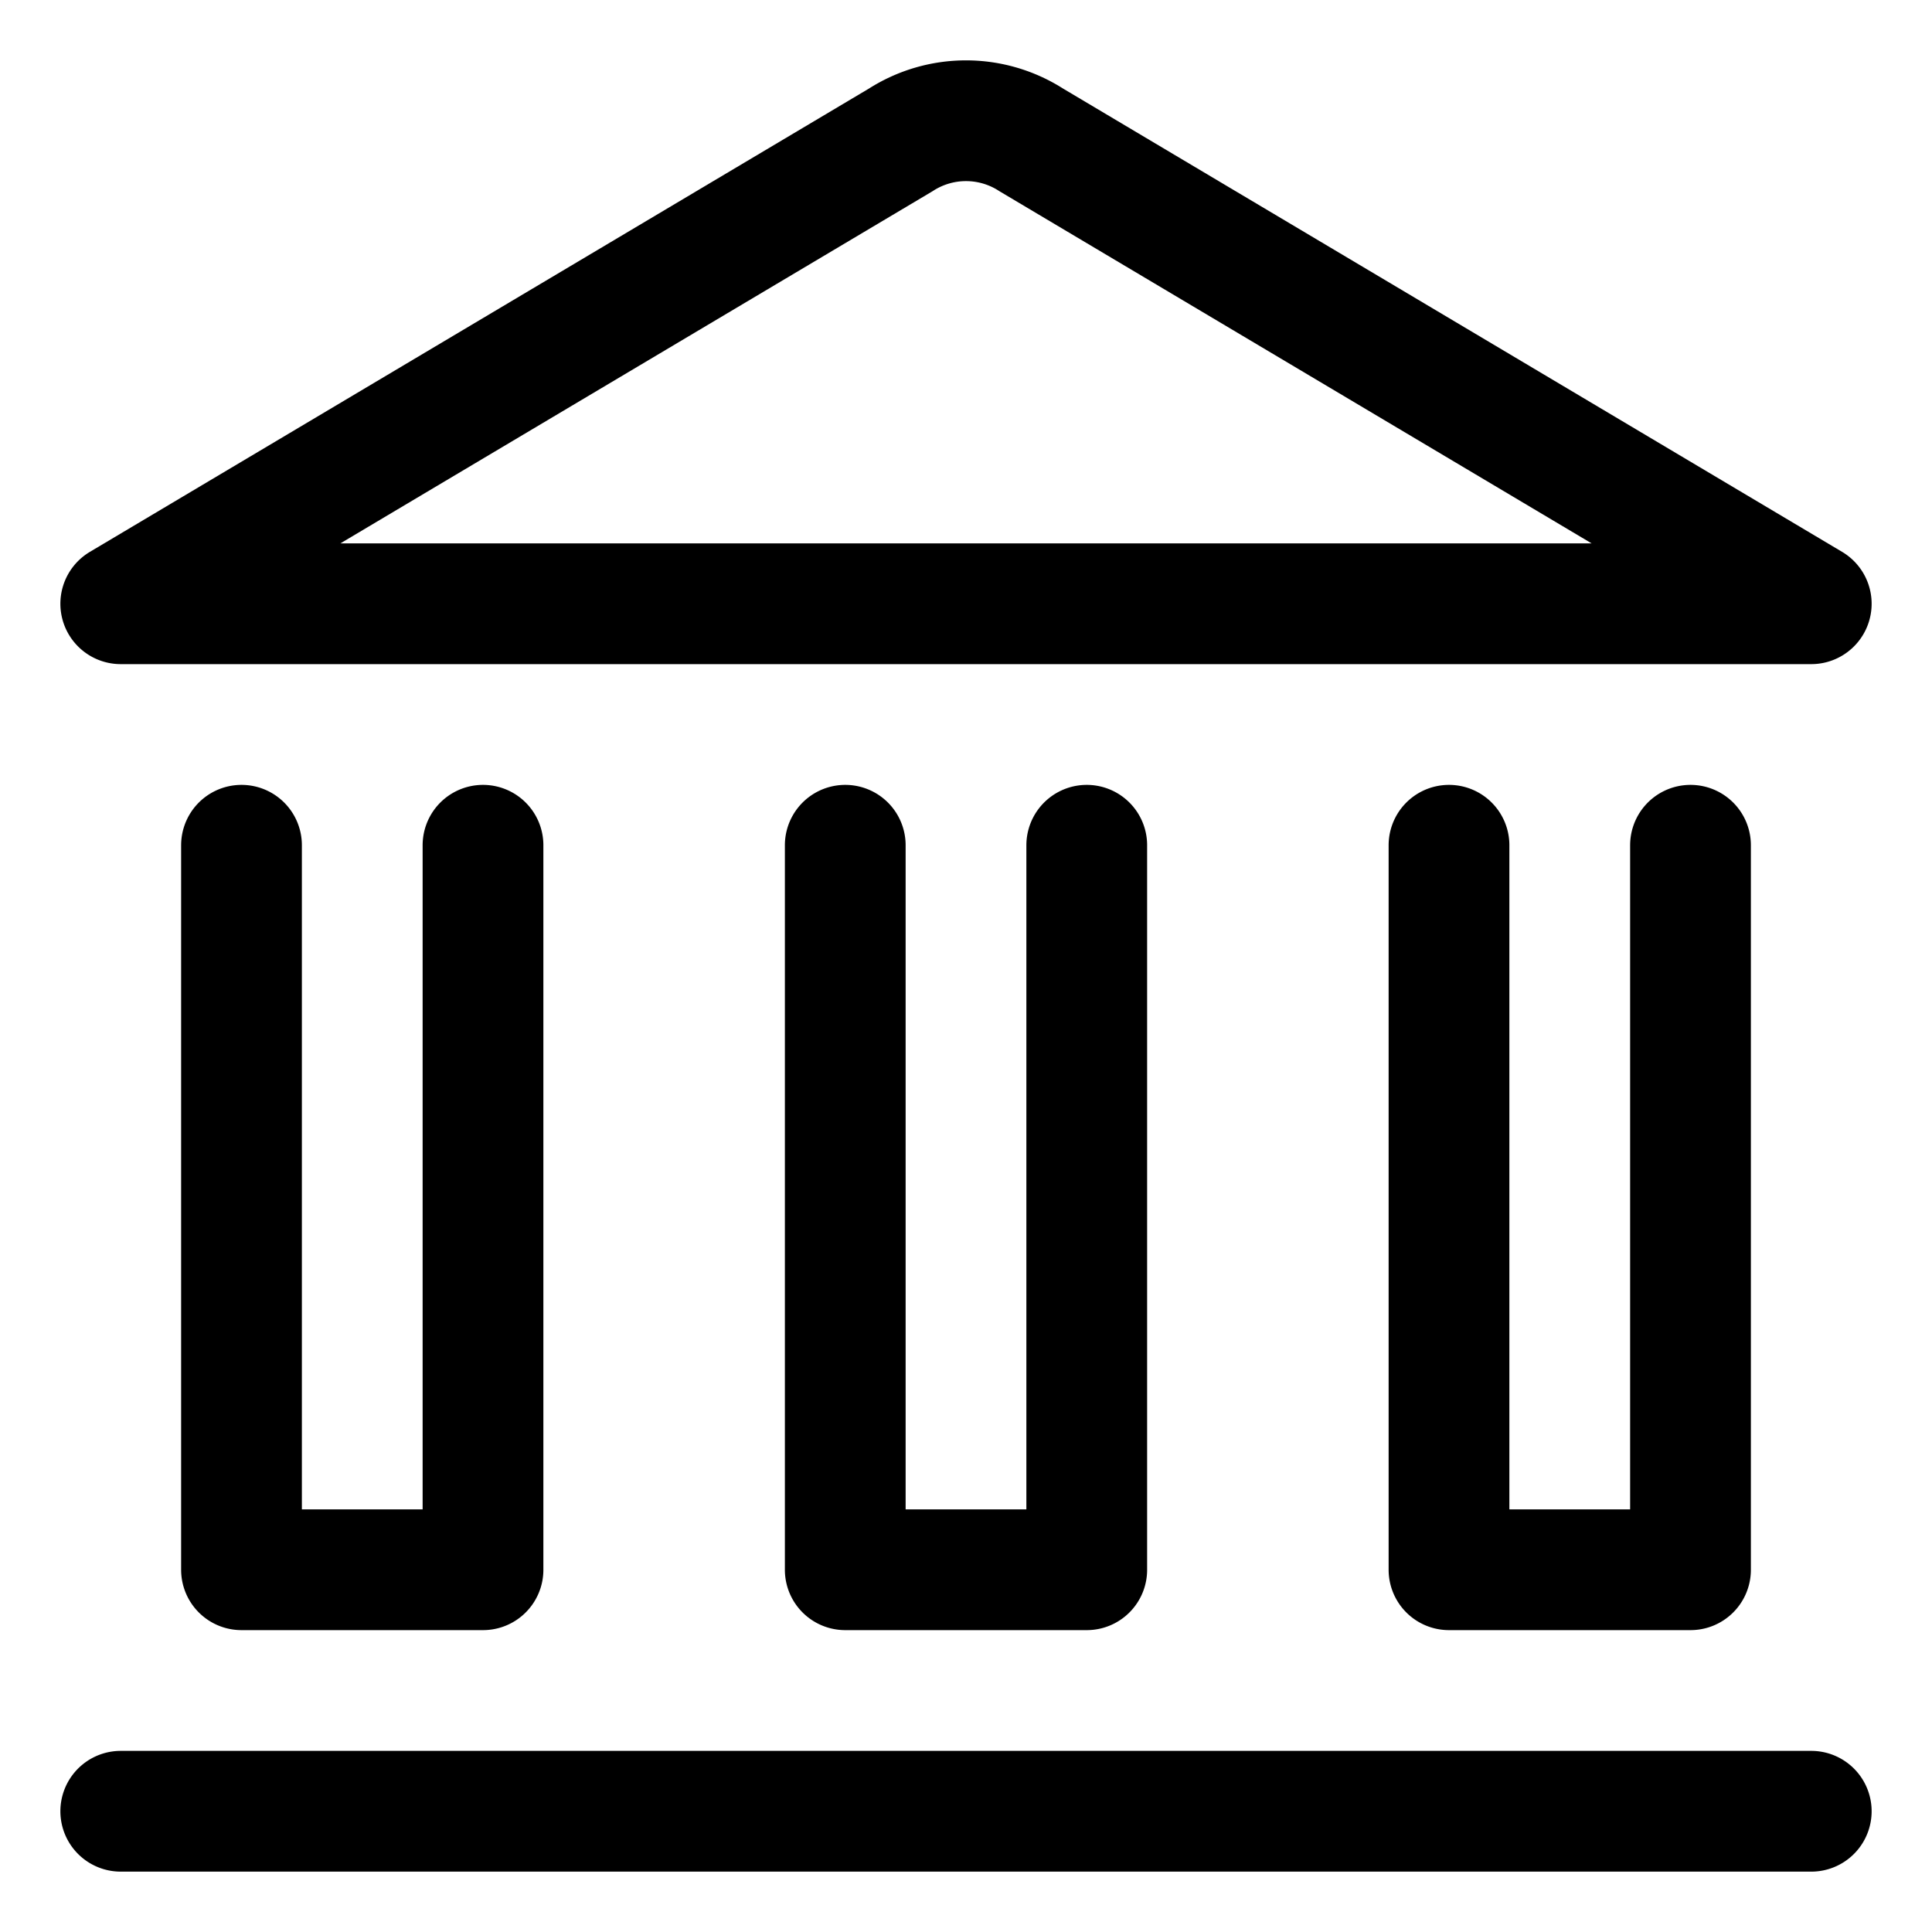 <svg xmlns="http://www.w3.org/2000/svg" width="24" height="24" fill="none" viewBox="0 0 24 24"><path stroke="#000" stroke-linecap="round" stroke-linejoin="round" stroke-width="1.5" d="M1.5 22.5h21m-1.5-12v9h-3v-9m-4.5 0v9h-3v-9m-4.5 0v9H3v-9m19.5-3h-21l9.689-5.762a1.5 1.5 0 0 1 1.622 0L22.5 7.5Z"/></svg>